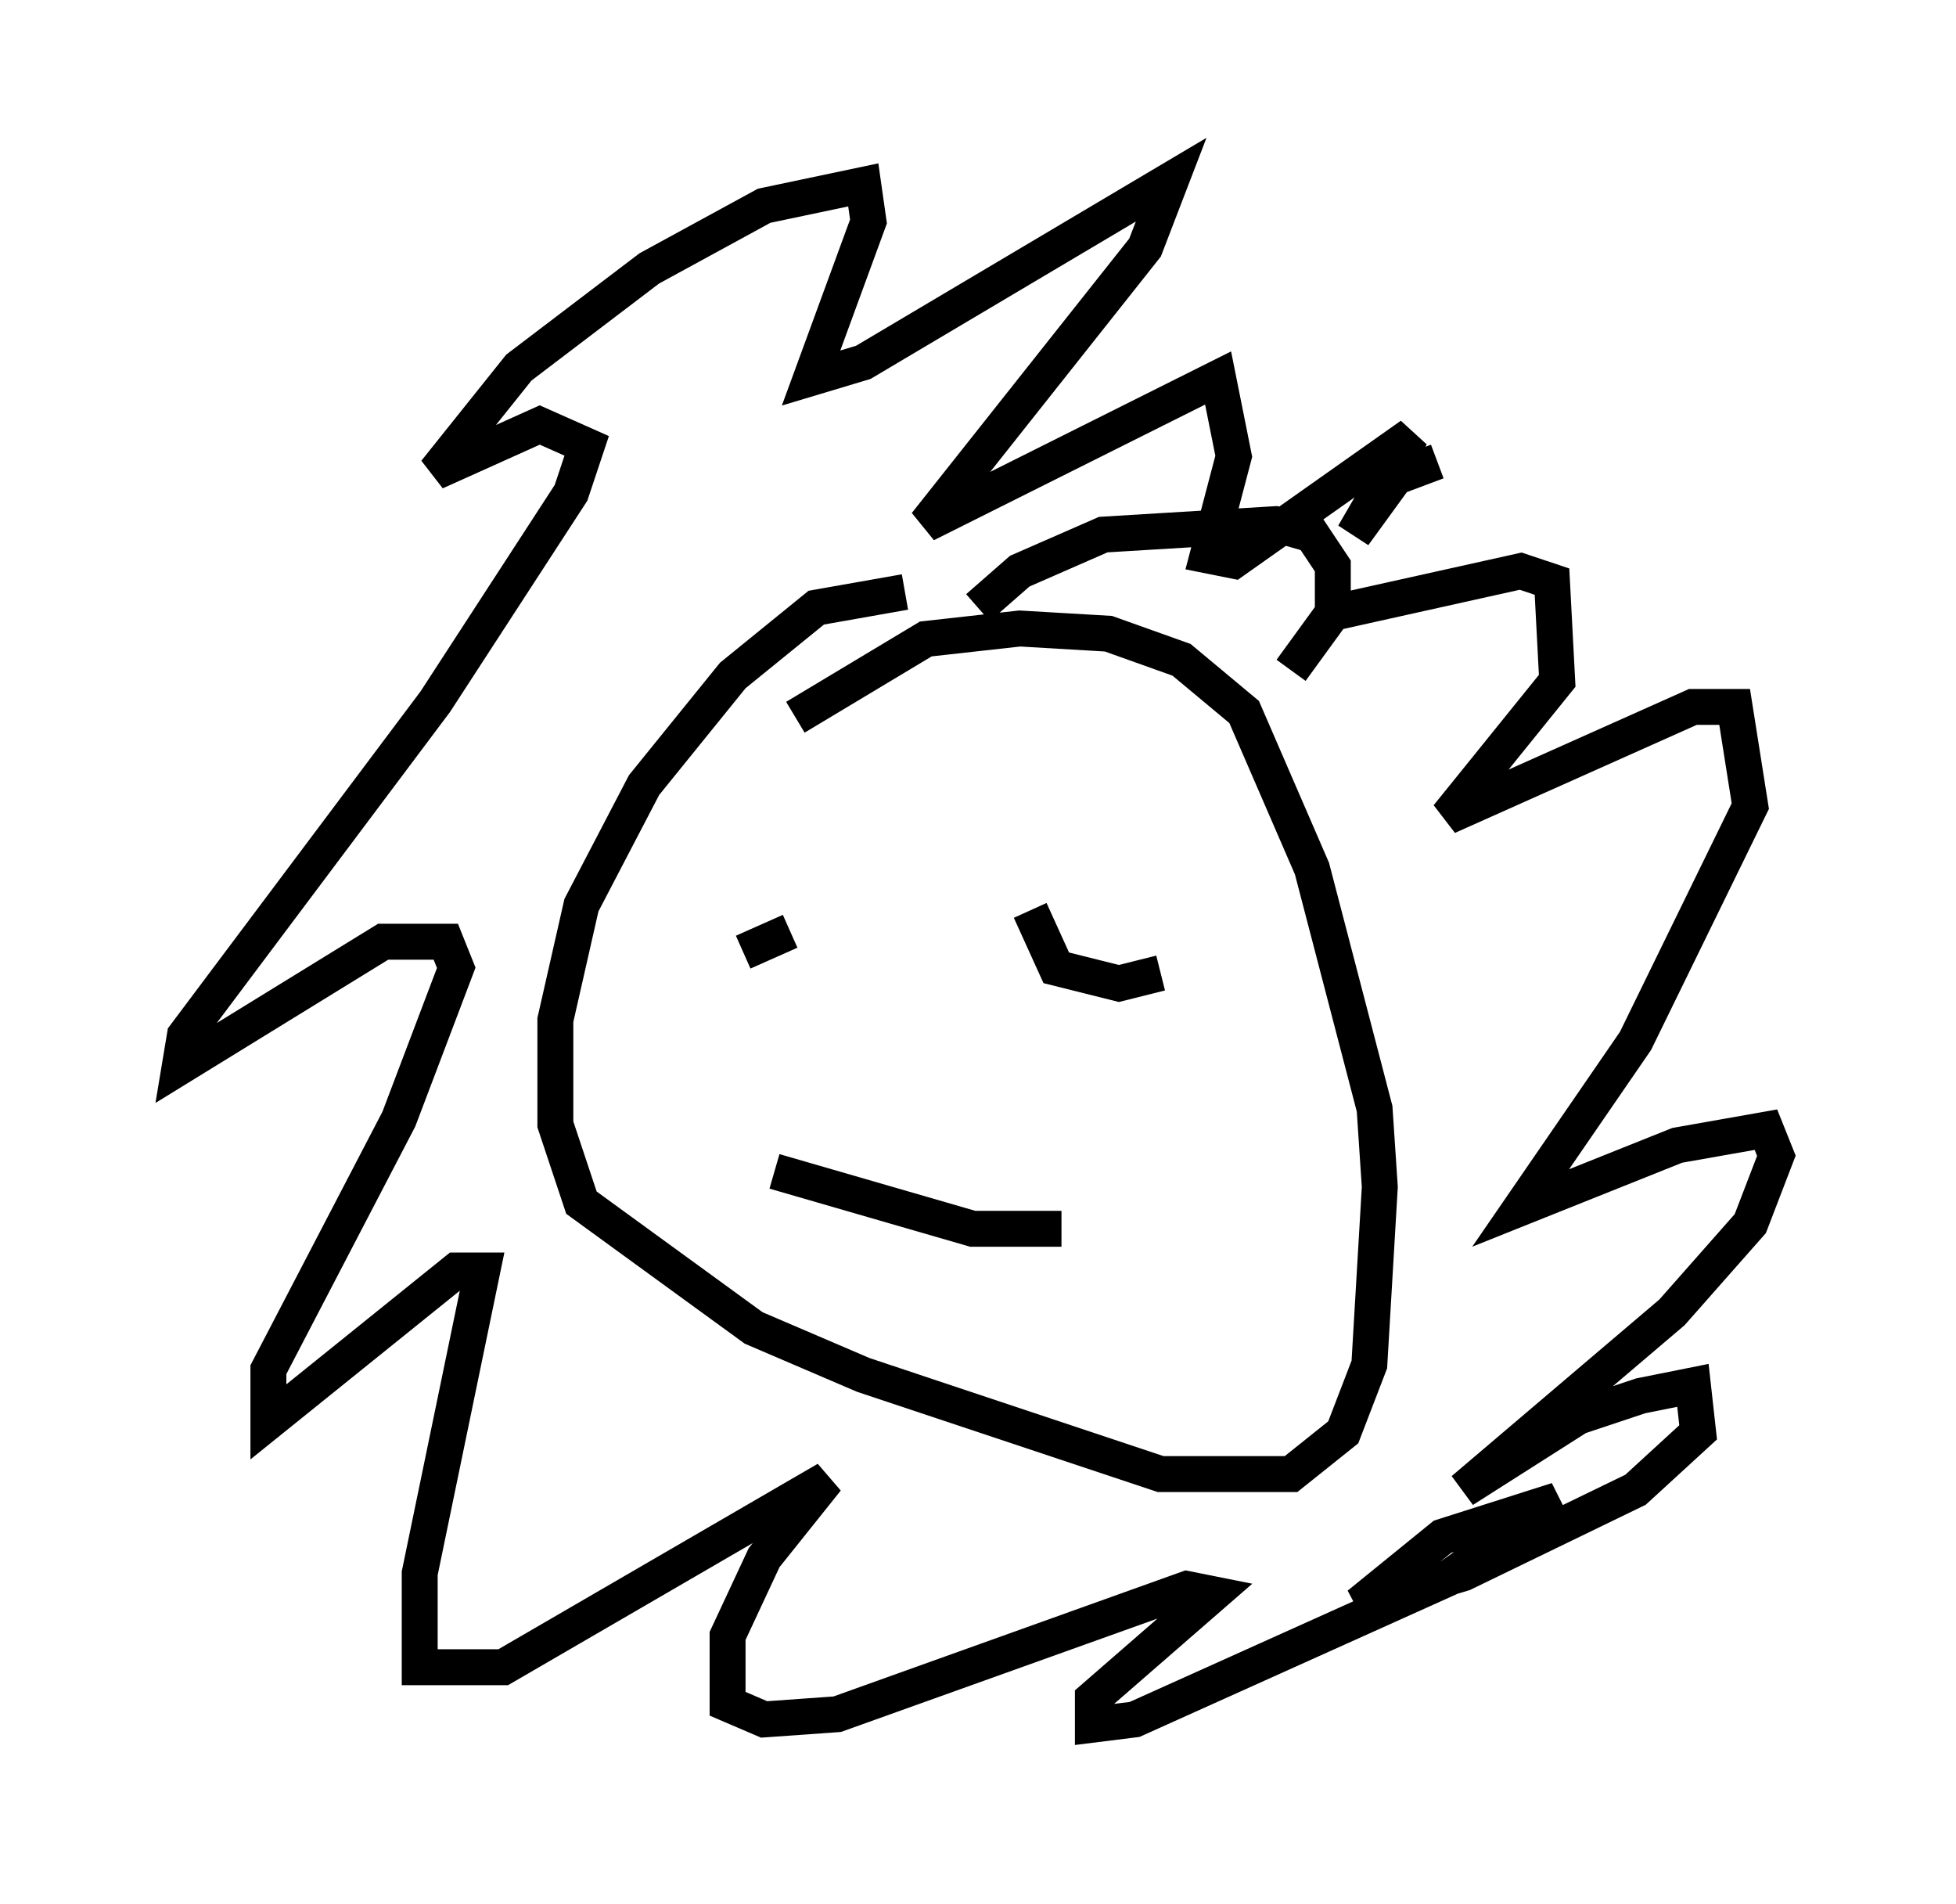<?xml version="1.0" encoding="utf-8" ?>
<svg baseProfile="full" height="52.994" version="1.1" width="54.447" xmlns="http://www.w3.org/2000/svg" xmlns:ev="http://www.w3.org/2001/xml-events" xmlns:xlink="http://www.w3.org/1999/xlink"><defs /><rect fill="white" height="52.994" width="54.447" x="0" y="0" /><path d="M26.933, 17.201 m-1.743, -0.726 l-2.469, 0.436 -2.324, 1.888 l-2.469, 3.05 -1.743, 3.341 l-0.726, 3.196 0.0, 2.905 l0.726, 2.179 4.793, 3.486 l3.05, 1.307 8.279, 2.76 l3.631, 0.0 1.453, -1.162 l0.726, -1.888 0.291, -4.939 l-0.145, -2.179 -1.743, -6.682 l-1.888, -4.358 -1.743, -1.453 l-2.034, -0.726 -2.469, -0.145 l-2.615, 0.291 -3.631, 2.179 m1.162, 6.246 l0.0, 0.0 m5.665, -1.162 l0.0, 0.0 m-7.989, 0.291 l0.0, 0.0 m7.698, 0.0 l0.726, 1.598 1.743, 0.436 l1.162, -0.291 m-11.62, -0.581 l1.307, -0.581 m-0.436, 6.682 l5.52, 1.598 2.469, 0.0 m-2.324, -17.285 l1.162, -1.017 2.324, -1.017 l4.793, -0.291 1.017, 0.291 l0.581, 0.872 0.0, 1.307 l-1.162, 1.598 1.162, -1.598 l5.229, -1.162 0.872, 0.291 l0.145, 2.76 -3.05, 3.777 l6.827, -3.05 1.162, 0.0 l0.436, 2.76 -3.196, 6.536 l-3.196, 4.648 4.358, -1.743 l2.469, -0.436 0.291, 0.726 l-0.726, 1.888 -2.179, 2.469 l-5.81, 4.939 3.196, -2.034 l1.743, -0.581 1.453, -0.291 l0.145, 1.307 -1.743, 1.598 l-4.793, 2.324 -2.905, 0.872 l2.324, -1.888 3.196, -1.017 l-3.05, 2.179 -8.715, 3.922 l-1.162, 0.145 0.0, -0.726 l3.341, -2.905 -0.726, -0.145 l-9.732, 3.486 -2.034, 0.145 l-1.017, -0.436 0.0, -1.888 l1.017, -2.179 1.743, -2.179 l-9.006, 5.229 -2.324, 0.0 l0.0, -2.615 1.743, -8.425 l-0.726, 0.0 -5.229, 4.212 l0.0, -1.453 3.631, -6.972 l1.598, -4.212 -0.291, -0.726 l-1.743, 0.0 -5.665, 3.486 l0.145, -0.872 6.972, -9.296 l3.777, -5.81 0.436, -1.307 l-1.307, -0.581 -2.905, 1.307 l2.324, -2.905 3.631, -2.76 l3.196, -1.743 2.76, -0.581 l0.145, 1.017 -1.598, 4.358 l1.453, -0.436 8.57, -5.084 l-0.726, 1.888 -6.101, 7.698 l8.134, -4.067 0.436, 2.179 l-0.726, 2.76 0.726, 0.145 l4.939, -3.486 -1.598, 2.76 l1.162, -1.598 1.162, -0.436 " fill="none" stroke="black" stroke-width="1" /></svg>
